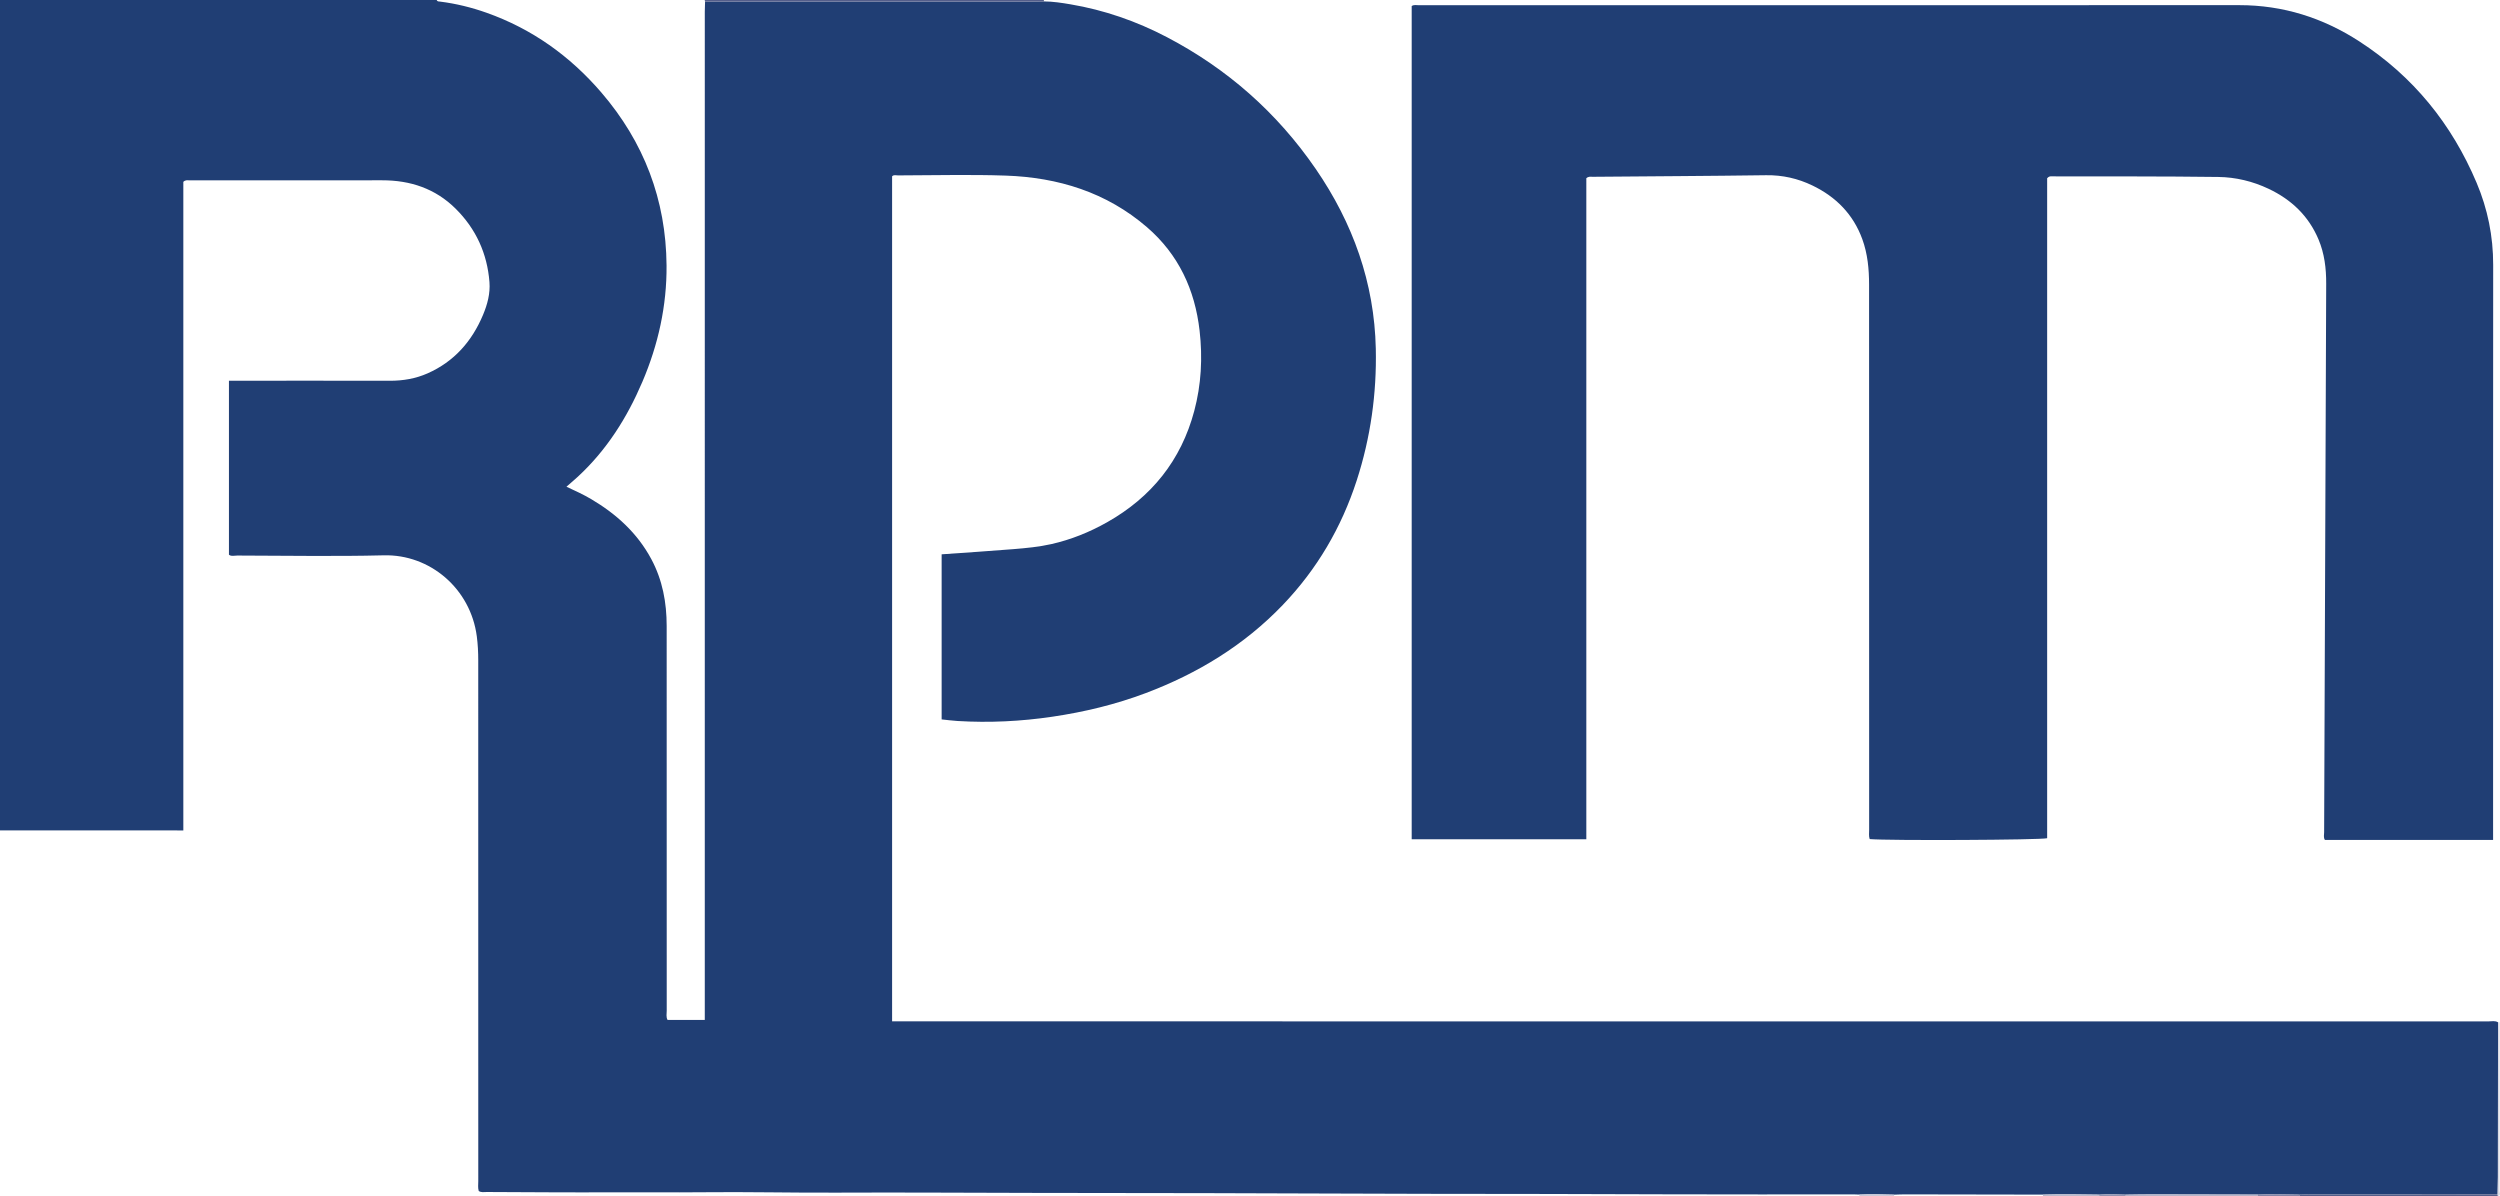 <?xml version="1.0" encoding="iso-8859-1"?>
<!-- Generator: Adobe Illustrator 27.0.0, SVG Export Plug-In . SVG Version: 6.00 Build 0)  -->
<svg version="1.1" id="Layer_1" xmlns="http://www.w3.org/2000/svg" xmlns:xlink="http://www.w3.org/1999/xlink" x="0px" y="0px"
	 viewBox="0 0 1511.276 723" style="enable-background:new 0 0 1511.276 723;" xml:space="preserve">
<g>
	<path style="fill:#203E74;" d="M0,502C0,334.667,0,167.333,0,0c88,0,176,0,264,0c0.343,1.037,1.253,0.866,2.042,0.966
		c9.606,1.217,18.967,3.508,28.077,6.739c27.464,9.739,50.378,26.102,69.317,48.116c25.865,30.065,39.191,64.971,39.498,104.628
		c0.189,24.437-5.032,47.899-14.61,70.359c-9.235,21.655-21.567,41.245-38.992,57.347c-2.163,1.998-4.422,3.891-6.909,6.072
		c5.379,2.499,10.33,4.763,15.017,7.537c15.177,8.985,27.834,20.472,36.28,36.223c6.783,12.65,9.284,26.257,9.287,40.432
		c0.017,77.491,0.004,154.983,0.033,232.474c0.001,1.915-0.496,3.945,0.505,5.687c7.504,0,14.774,0,22.498,0
		c0-2.346,0-4.472,0-6.598c0-200.978,0-401.955,0.007-602.933c0-1.995,0.106-3.991,0.162-5.986c0.997-0.022,1.995-0.064,2.992-0.064
		c63.85-0.001,127.699,0.003,191.549-0.003c3.485,0,6.969-0.086,10.454-0.131c5.35,0.035,10.627,0.857,15.873,1.742
		c20.497,3.457,39.929,10.22,58.299,19.837c36.52,19.118,66.582,45.62,89.965,79.637c22.515,32.755,35.458,68.815,36.332,108.674
		c0.594,27.109-3.13,53.751-11.534,79.679c-9.239,28.499-24.021,53.693-44.718,75.282c-23.327,24.331-51.443,41.432-82.845,53.273
		c-18.263,6.887-37.125,11.413-56.447,14.271c-19.03,2.815-38.095,3.744-57.276,2.588c-3.262-0.197-6.509-0.645-9.639-0.964
		c0-33.588,0-66.678,0-99.799c14.693-1.045,29.129-1.96,43.544-3.141c7.622-0.625,15.268-1.343,22.745-3.029
		c11.915-2.687,23.165-7.24,33.768-13.229c26.791-15.134,44.69-37.379,52.648-67.248c4.246-15.936,5.107-32.141,3.233-48.554
		c-2.836-24.832-12.758-46.097-31.78-62.523c-24.479-21.138-53.729-30.135-85.477-31.218c-21.639-0.738-43.323-0.151-64.986-0.116
		c-1.253,0.002-2.68-0.534-3.644,0.561c0,170.223,0,340.316,0,510.824c2.521,0,4.815,0,7.109,0
		c319.289,0,638.578-0.001,957.867,0.029c1.94,0,3.982-0.588,5.833,0.546c-0.025,31.158-0.046,62.317-0.083,93.475
		c-0.004,3.496-0.1,6.991-0.153,10.486c-38.164,0.014-76.328,0.026-114.493,0.051c-1.829,0.001-3.657,0.116-5.486,0.177
		c-8.309-0.072-16.617-0.478-24.927-0.034c-21.139-0.049-42.278-0.113-63.417-0.136c-5.488-0.006-10.976,0.117-16.464,0.181
		c-5.371-0.179-10.742-0.411-16.113-0.011c-11.33-0.185-22.66-0.376-33.991-0.025c-27.81-0.052-55.621-0.108-83.431-0.146
		c-2.159-0.003-4.319,0.118-6.479,0.181c-7.023-0.208-14.047-0.377-21.072-0.057c-1.163-0.044-2.327-0.126-3.49-0.126
		c-37.324-0.006-74.648,0.126-111.971-0.036c-48.65-0.211-97.3-0.235-145.95-0.296c-43.983-0.055-87.966-0.341-131.951-0.411
		c-35.148-0.056-70.296-0.091-105.444-0.147c-39.823-0.063-79.645-0.345-119.47-0.158c-27.154,0.128-54.304-0.545-81.464-0.238
		c-17.651,0.2-35.311-0.073-52.969,0.033c-25.66,0.154-51.322-0.081-76.982-0.181c-1.626-0.006-3.341,0.419-4.891-0.604
		c-0.573-1.951-0.273-3.959-0.273-5.937c-0.018-104.98-0.014-209.96-0.022-314.94c0-4.827-0.239-9.619-0.87-14.438
		c-3.773-28.773-28.255-49.673-56.268-48.962c-29.475,0.748-58.984,0.181-88.479,0.135c-1.748-0.003-3.652,0.623-5.087-0.487
		c0-35.126,0-70.033,0-105.199c2.16,0,3.973,0,5.785,0c30.494,0,60.988-0.043,91.482,0.029c7.941,0.019,15.588-1.273,22.829-4.481
		c16.039-7.105,26.78-19.341,33.483-35.306c2.661-6.337,4.445-12.958,3.9-19.9c-1.355-17.262-8.158-32.14-20.44-44.332
		c-12.242-12.152-27.349-17.185-44.401-17.165c-38.826,0.047-77.652,0.011-116.478,0.035c-1.107,0.001-2.332-0.416-3.736,0.896
		c0,130.342,0,261.055,0,392.083C73.593,502,36.796,502,0,502z"/>
	<path style="fill:#545E8B;" d="M426.213,1.062C426.142,0.708,426.071,0.354,426,0c68.333,0,136.667,0,205,0
		c-0.005,0.306,0.064,0.594,0.208,0.864c-3.485,0.046-6.969,0.131-10.454,0.131c-63.85,0.006-127.699,0.002-191.549,0.003
		C428.207,0.998,427.21,1.04,426.213,1.062z"/>
	<path style="fill:#535E8A;" d="M1389.863,722.176c1.829-0.062,3.657-0.176,5.486-0.177c38.164-0.025,76.328-0.036,114.493-0.051
		c0.053,0.351,0.106,0.701,0.158,1.052c-40,0-80,0-120,0C1389.97,722.723,1389.925,722.448,1389.863,722.176z"/>
	<path style="fill:#DADAE3;" d="M1510,723c-0.053-0.351-0.106-0.701-0.158-1.052c0.053-3.495,0.149-6.991,0.153-10.486
		c0.037-31.158,0.057-62.317,0.083-93.475c0.308-0.023,0.616-0.019,0.923,0.014c0,34,0.012,68-0.061,102
		C1510.937,720.949,1512.145,722.604,1510,723z"/>
	<path style="fill:#B5B5CA;" d="M1285.054,722.187c5.488-0.064,10.976-0.187,16.464-0.181c21.139,0.023,42.278,0.087,63.417,0.136
		c0.058,0.283,0.079,0.569,0.064,0.858c-26.667,0-53.333,0-80,0C1285.02,722.729,1285.039,722.458,1285.054,722.187z"/>
	<path style="fill:#BBBBCE;" d="M1235,723c0.014-0.284-0.002-0.567-0.049-0.848c11.33-0.351,22.661-0.16,33.991,0.025
		c0.029,0.274,0.048,0.548,0.058,0.824C1257.667,723,1246.333,723,1235,723z"/>
	<path style="fill:#8486A8;" d="M1365,723c0.015-0.289-0.006-0.575-0.064-0.858c8.31-0.444,16.618-0.038,24.927,0.034
		c0.062,0.272,0.108,0.546,0.137,0.824C1381.667,723,1373.333,723,1365,723z"/>
	<path style="fill:#CCCBDA;" d="M1145.041,722.187c-0.003,0.272-0.017,0.543-0.041,0.813c-7,0-14,0-21,0
		c0.031-0.291,0.021-0.581-0.03-0.87C1130.994,721.81,1138.018,721.978,1145.041,722.187z"/>
	<path style="fill:#9294B2;" d="M1269,723c-0.01-0.275-0.03-0.55-0.058-0.824c5.371-0.4,10.742-0.168,16.113,0.011
		c-0.016,0.271-0.034,0.542-0.054,0.813C1279.667,723,1274.333,723,1269,723z"/>
	<path style="fill:#203E74;" d="M1237.524,107.731c0,132.806,0,265.932,0,398.979c-3.834,1.11-96.666,1.524-107.279,0.522
		c-0.635-1.792-0.327-3.783-0.327-5.711c-0.018-109.825-0.004-219.65-0.042-329.475c-0.003-9.354-0.872-18.656-4.111-27.521
		c-5.483-15.006-15.932-25.547-30.156-32.401c-8.79-4.235-18.044-6.336-27.955-6.2c-34.986,0.482-69.976,0.645-104.964,0.953
		c-1.116,0.01-2.336-0.366-3.743,0.857c0,132.912,0,266.147,0,399.619c-35.352,0-70.287,0-105.568,0c0-167.94,0-335.802,0-503.691
		c1.383-0.956,2.926-0.499,4.367-0.499c165.321-0.024,330.641,0.002,495.962-0.047c26.42-0.008,50.504,7.635,72.498,21.892
		c32.525,21.084,55.905,49.915,70.946,85.536c6.674,15.805,10.012,32.286,9.998,49.541c-0.098,113.825-0.052,227.649-0.052,341.474
		c0,1.969,0,3.937,0,6.172c-34.054,0-67.802,0-101.681,0c-0.955-1.451-0.461-3.149-0.455-4.739
		c0.388-110.49,0.789-220.98,1.242-331.47c0.038-9.258-1.04-18.265-4.667-26.846c-5.99-14.168-16.358-24.012-30.13-30.539
		c-9.635-4.566-19.913-7.02-30.395-7.159c-33.658-0.446-67.324-0.296-100.987-0.363
		C1239.384,106.613,1238.68,106.505,1237.524,107.731z"/>
</g>
</svg>
